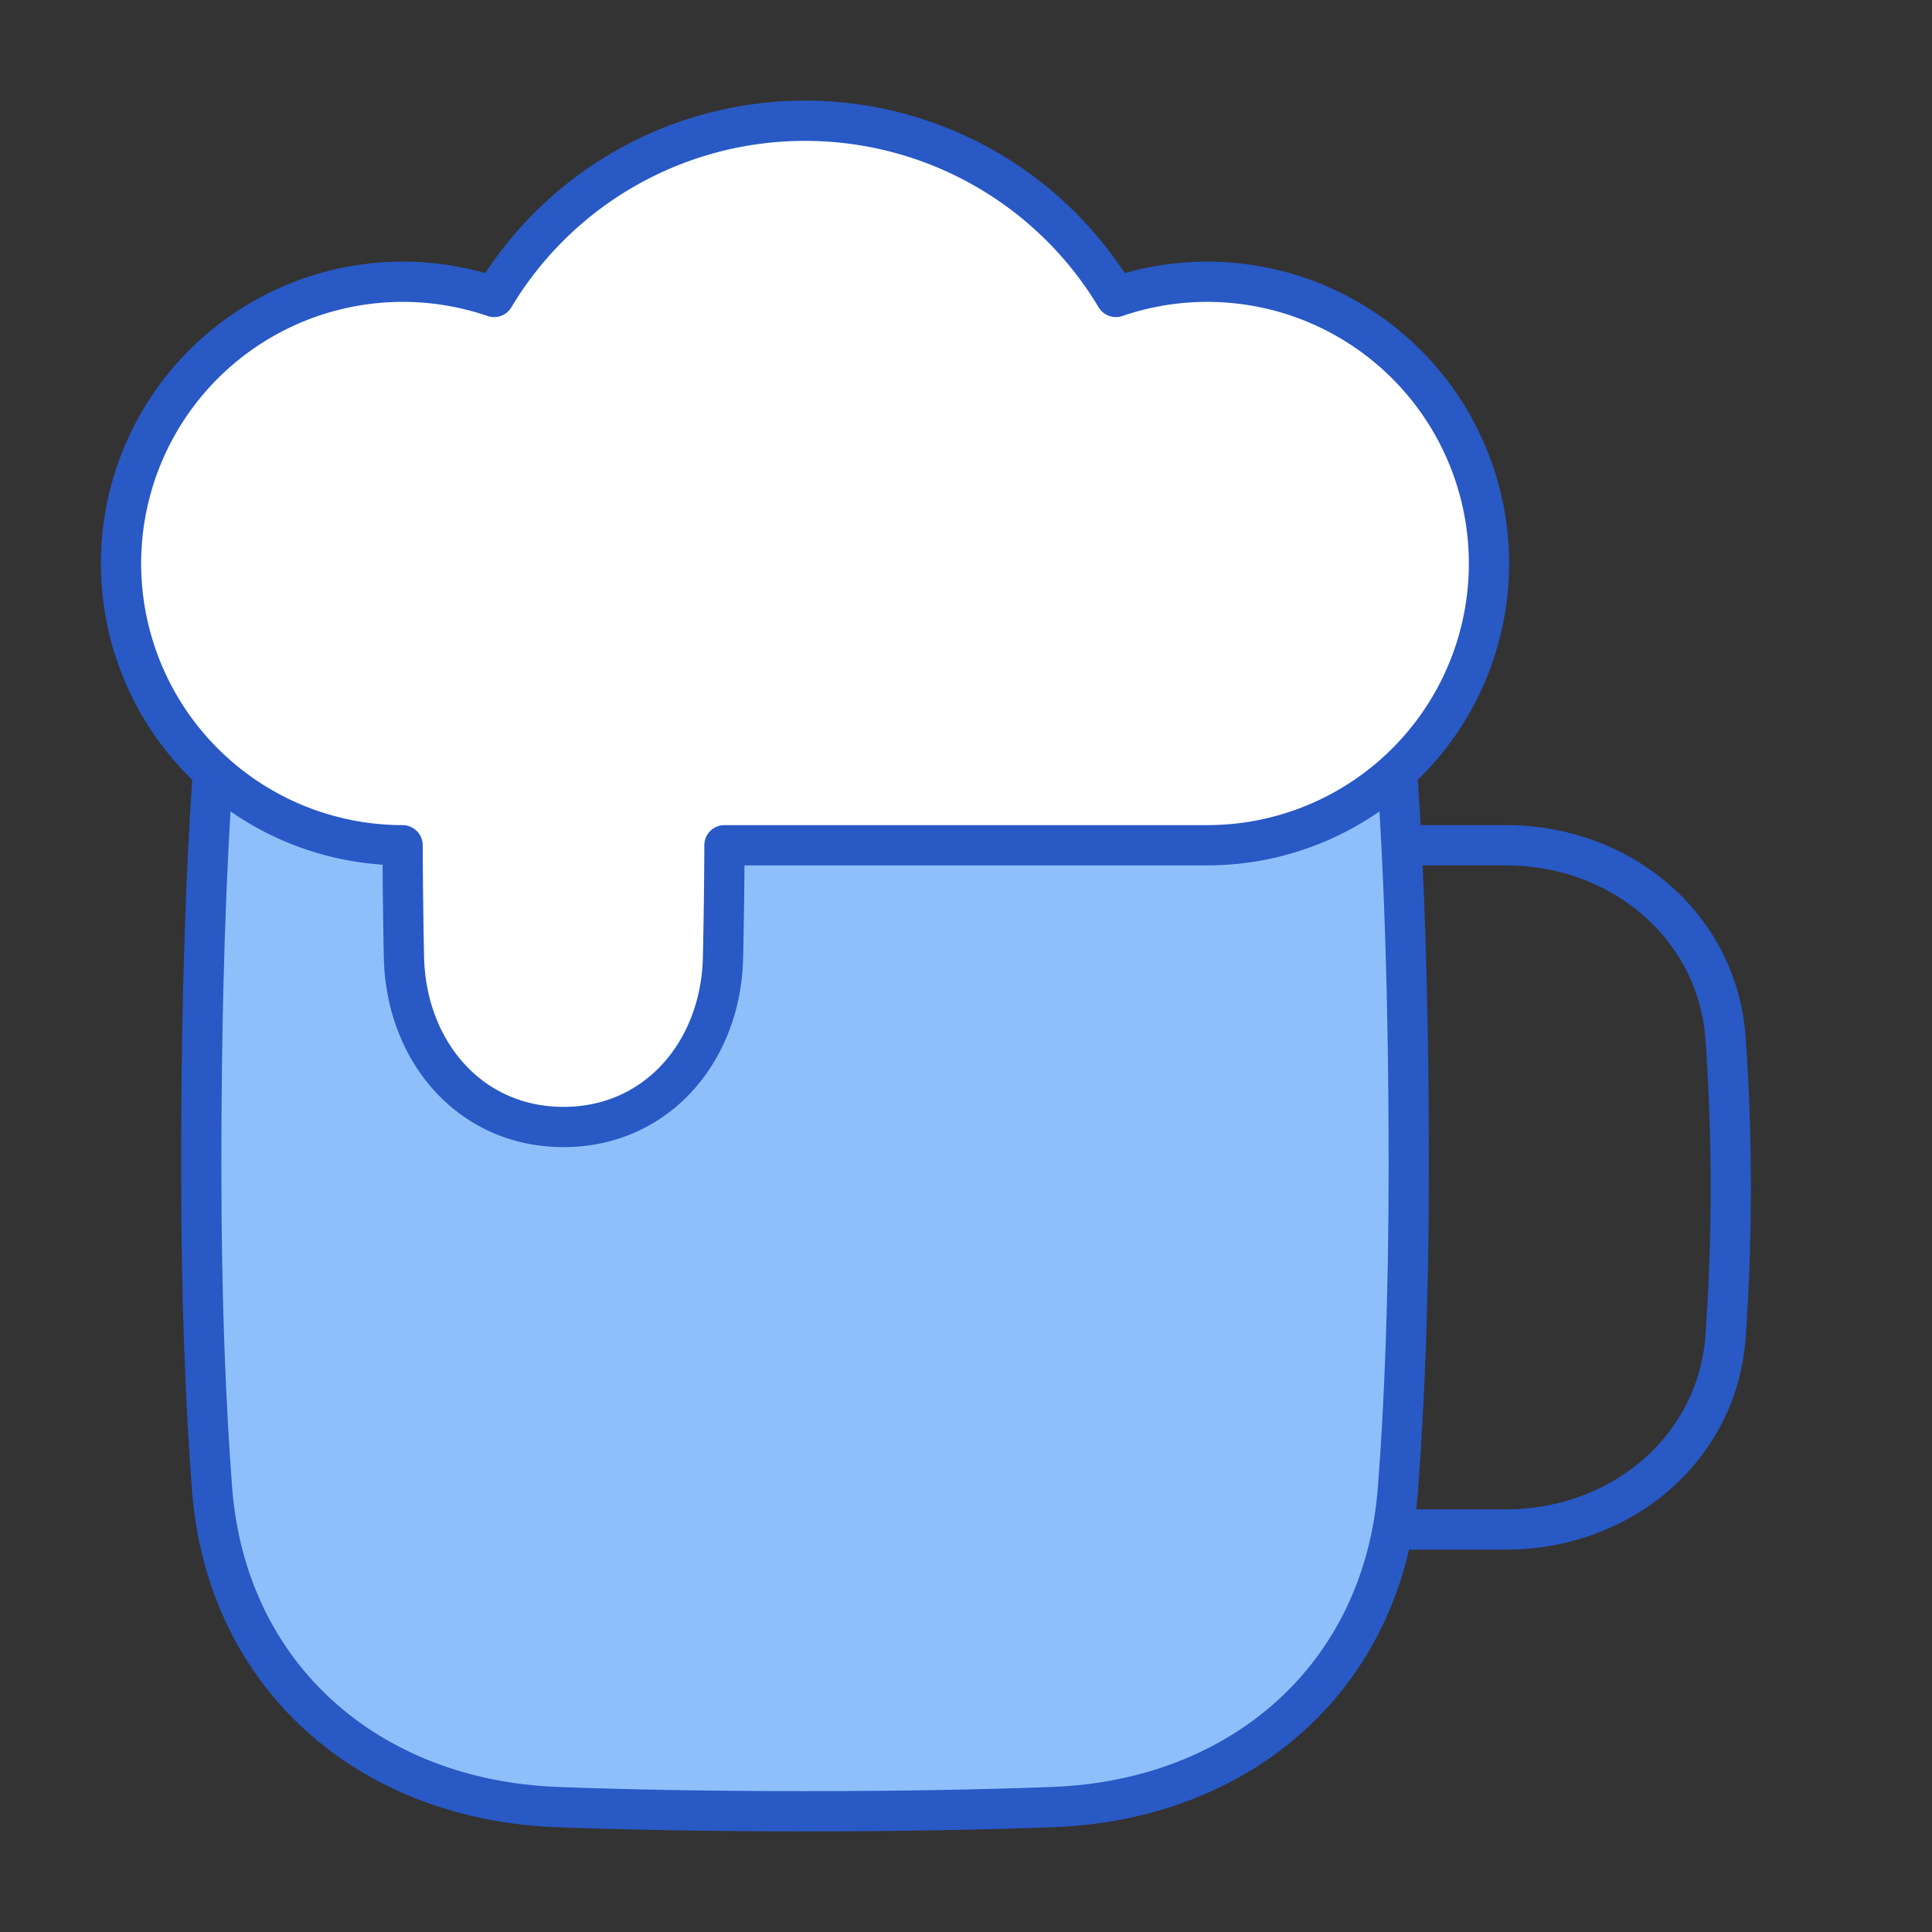 <svg xmlns="http://www.w3.org/2000/svg" fill="none" viewBox="0 0 48 48" id="Beer-Pitch--Streamline-Plump">
  <rect x="0" y="0" width="48" height="48" fill="#333333" stroke="none"/>
  <desc>
    Beer Pitch Streamline Icon: https://streamlinehq.com
  </desc>
  <g id="beer-pitch--drink-glass-beer-pitch">
    <path id="Union" fill="#ffffff" d="M30 21a7 7 0 1 0 -2.276 -13.622A8.995 8.995 0 0 0 20 3a8.995 8.995 0 0 0 -7.724 4.378A7 7 0 1 0 10 21h0.002c0.005 1.065 0.018 1.99 0.034 2.784C10.087 26.112 11.671 28 14 28c2.329 0 3.915 -1.888 3.963 -4.216 0.018 -0.85 0.031 -1.625 0.036 -2.784H30Z" stroke-width="1"></path>
    <path id="Subtract" fill="#8fbffa" d="M34.71 19.179A6.974 6.974 0 0 1 30 21H17.999a146.514 146.514 0 0 1 -0.035 2.784C17.913 26.112 16.328 28 14 28c-2.329 0 -3.915 -1.888 -3.963 -4.216 -0.017 -0.794 -0.03 -1.72 -0.035 -2.784H10a6.974 6.974 0 0 1 -4.71 -1.821C5.127 21.476 5 24.659 5 29c0 3.287 0.109 5.909 0.268 7.986 0.359 4.67 3.893 7.735 8.575 7.91 1.685 0.063 3.719 0.104 6.157 0.104s4.472 -0.041 6.157 -0.104c4.682 -0.175 8.216 -3.24 8.575 -7.91 0.159 -2.077 0.268 -4.7 0.268 -7.986 0 -4.342 -0.127 -7.524 -0.29 -9.821Z" stroke-width="1"></path>
    <path id="Vector 1365" stroke="#2859c5" stroke-linecap="round" stroke-linejoin="round" d="M35 21h2.42c2.83 0 5.255 1.988 5.452 4.81a53 53 0 0 1 0 7.38C42.675 36.012 40.251 38 37.42 38H35" stroke-width="1"></path>
    <path id="Union_2" stroke="#2859c5" stroke-linecap="round" stroke-linejoin="round" d="M30 21a7 7 0 1 0 -2.276 -13.622A8.995 8.995 0 0 0 20 3a8.995 8.995 0 0 0 -7.724 4.378A7 7 0 1 0 10 21h0.002c0.005 1.065 0.018 1.99 0.034 2.784C10.087 26.112 11.671 28 14 28c2.329 0 3.915 -1.888 3.963 -4.216 0.018 -0.85 0.031 -1.625 0.036 -2.784H30Z" stroke-width="1"></path>
    <path id="Subtract_2" stroke="#2859c5" stroke-linecap="round" stroke-linejoin="round" d="M34.71 19.179c0.163 2.297 0.29 5.48 0.29 9.821 0 3.287 -0.109 5.909 -0.268 7.986 -0.358 4.67 -3.893 7.735 -8.575 7.91 -1.685 0.063 -3.719 0.104 -6.157 0.104s-4.472 -0.041 -6.157 -0.104c-4.682 -0.175 -8.216 -3.24 -8.575 -7.91C5.11 34.909 5 32.286 5 29c0 -4.342 0.127 -7.524 0.29 -9.821" stroke-width="1"></path>
  </g>
</svg>